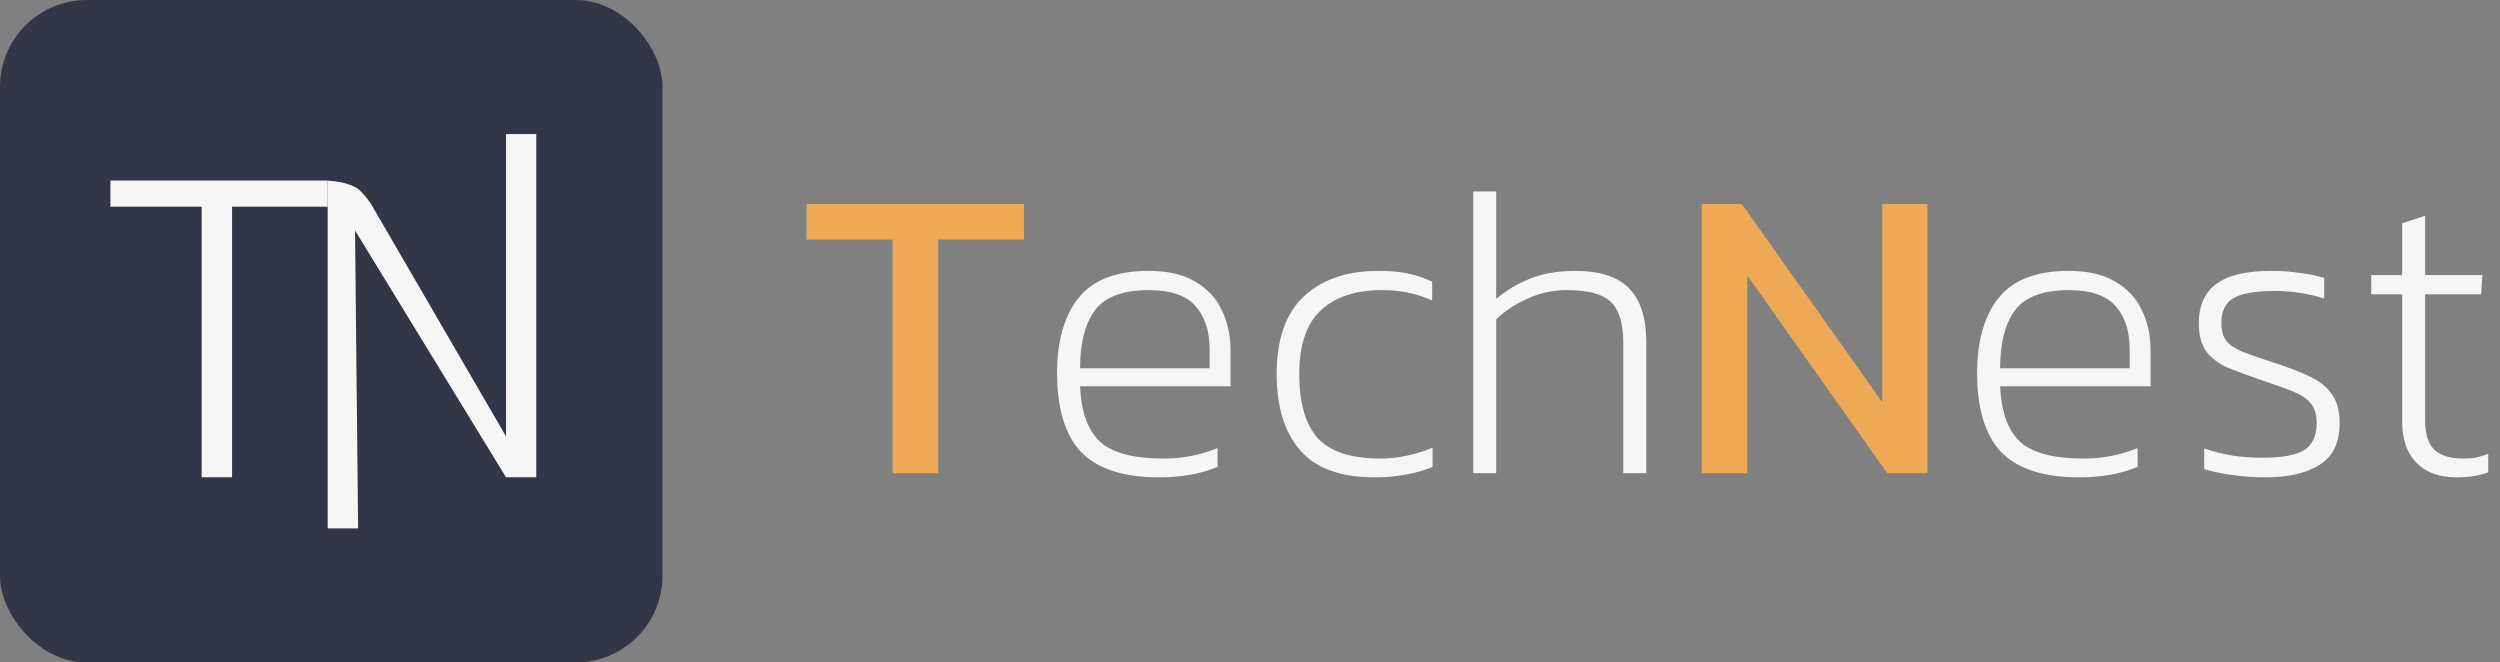 <svg width="317" height="84" viewBox="0 0 317 84" fill="none" xmlns="http://www.w3.org/2000/svg">
<rect x="0" y="0" width="317" height="84" fill="#808080" stroke="none"/>
<path d="M113.19 60V30.373H102.272V25.868H129.832V30.373H118.967V60H113.19ZM215.774 60V25.868H220.862L238.67 50.99V25.868H244.394V60H239.306L221.551 34.931V60H215.774Z" fill="#EEA956"/>
<path d="M147.023 60.53C142.5 60.53 139.197 59.47 137.112 57.35C135.063 55.195 134.038 51.838 134.038 47.28C134.038 43.252 134.939 40.09 136.741 37.793C138.578 35.496 141.546 34.348 145.645 34.348C148.083 34.348 150.062 34.807 151.581 35.726C153.1 36.609 154.213 37.811 154.92 39.33C155.662 40.849 156.033 42.545 156.033 44.418V48.976H136.953C137.094 52.227 137.942 54.576 139.497 56.025C141.052 57.438 143.755 58.145 147.606 58.145C149.938 58.145 152.199 57.703 154.39 56.82V59.205C152.235 60.088 149.779 60.53 147.023 60.53ZM136.953 46.697H153.383V44.312C153.383 41.98 152.782 40.143 151.581 38.8C150.38 37.457 148.419 36.786 145.698 36.786C142.377 36.786 140.08 37.652 138.808 39.383C137.571 41.079 136.953 43.517 136.953 46.697ZM174.339 60.53C169.993 60.53 166.83 59.382 164.852 57.085C162.873 54.788 161.884 51.573 161.884 47.439C161.884 43.022 163.032 39.736 165.329 37.581C167.661 35.426 170.805 34.348 174.763 34.348C176.388 34.348 177.695 34.472 178.685 34.719C179.674 34.931 180.646 35.267 181.6 35.726V38.111C179.727 37.228 177.607 36.786 175.24 36.786C171.918 36.786 169.339 37.634 167.502 39.33C165.664 41.026 164.746 43.729 164.746 47.439C164.746 51.078 165.523 53.781 167.078 55.548C168.668 57.279 171.318 58.145 175.028 58.145C176.158 58.145 177.289 58.021 178.42 57.774C179.586 57.527 180.663 57.191 181.653 56.767V59.205C180.663 59.629 179.55 59.947 178.314 60.159C177.112 60.406 175.787 60.53 174.339 60.53ZM186.804 60V24.278H189.719V37.899C190.956 36.839 192.369 35.991 193.959 35.355C195.584 34.684 197.528 34.348 199.789 34.348C202.828 34.348 205.071 35.072 206.52 36.521C208.004 37.97 208.746 40.266 208.746 43.411V60H205.831V43.464C205.831 40.991 205.301 39.259 204.241 38.27C203.216 37.281 201.361 36.786 198.676 36.786C196.945 36.786 195.302 37.139 193.747 37.846C192.192 38.517 190.85 39.401 189.719 40.496V60H186.804ZM263.685 60.53C259.162 60.53 255.859 59.47 253.774 57.35C251.725 55.195 250.7 51.838 250.7 47.28C250.7 43.252 251.601 40.09 253.403 37.793C255.24 35.496 258.208 34.348 262.307 34.348C264.745 34.348 266.724 34.807 268.243 35.726C269.762 36.609 270.875 37.811 271.582 39.33C272.324 40.849 272.695 42.545 272.695 44.418V48.976H253.615C253.756 52.227 254.604 54.576 256.159 56.025C257.714 57.438 260.417 58.145 264.268 58.145C266.6 58.145 268.861 57.703 271.052 56.82V59.205C268.897 60.088 266.441 60.53 263.685 60.53ZM253.615 46.697H270.045V44.312C270.045 41.98 269.444 40.143 268.243 38.8C267.042 37.457 265.081 36.786 262.36 36.786C259.039 36.786 256.742 37.652 255.47 39.383C254.233 41.079 253.615 43.517 253.615 46.697ZM287.232 60.53C285.748 60.53 284.317 60.424 282.939 60.212C281.596 60.035 280.448 59.788 279.494 59.47V56.873C280.66 57.262 281.861 57.562 283.098 57.774C284.334 57.951 285.589 58.039 286.861 58.039C289.334 58.039 291.101 57.721 292.161 57.085C293.221 56.414 293.751 55.265 293.751 53.64C293.751 52.509 293.486 51.661 292.956 51.096C292.461 50.495 291.666 49.983 290.571 49.559C289.475 49.135 288.08 48.64 286.384 48.075C284.97 47.58 283.681 47.103 282.515 46.644C281.384 46.149 280.483 45.478 279.812 44.63C279.14 43.747 278.805 42.528 278.805 40.973C278.805 38.782 279.529 37.139 280.978 36.044C282.426 34.913 284.776 34.348 288.027 34.348C289.299 34.348 290.5 34.436 291.631 34.613C292.797 34.754 293.821 34.966 294.705 35.249V37.846C292.655 37.21 290.571 36.892 288.451 36.892C285.942 36.892 284.175 37.21 283.151 37.846C282.161 38.447 281.667 39.471 281.667 40.92C281.667 41.909 281.879 42.687 282.303 43.252C282.762 43.782 283.469 44.241 284.423 44.63C285.412 45.019 286.684 45.46 288.239 45.955C290.111 46.556 291.666 47.156 292.903 47.757C294.175 48.358 295.111 49.117 295.712 50.036C296.348 50.919 296.666 52.121 296.666 53.64C296.666 56.113 295.818 57.88 294.122 58.94C292.461 60 290.164 60.53 287.232 60.53ZM311.538 60.53C309.312 60.53 307.599 59.912 306.397 58.675C305.196 57.438 304.595 55.707 304.595 53.481V37.316H300.673V34.878H304.595V28.306L307.51 27.352V34.878H314.771L314.612 37.316H307.51V53.375C307.51 55 307.881 56.202 308.623 56.979C309.401 57.756 310.655 58.145 312.386 58.145C312.846 58.145 313.323 58.11 313.817 58.039C314.347 57.933 314.913 57.774 315.513 57.562V59.894C314.347 60.318 313.022 60.53 311.538 60.53Z" fill="#F6F6F6"/>
<rect width="84" height="84" rx="11" fill="#333646"/>
<path d="M25.571 60.519V26.208H14V22.896H41.551V26.208H29.429V60.519H25.571Z" fill="#F6F6F6"/>
<path d="M41.551 67V22.896C41.551 22.896 43.112 23.03 43.812 23.25C45.019 23.629 45.312 23.818 45.875 24.386C46.438 24.954 47.061 25.889 47.061 25.889L64.162 55.333V17H68V60.519L64.162 60.519L45.019 29.222L45.408 67H41.551Z" fill="#F6F6F6"/>
</svg>
